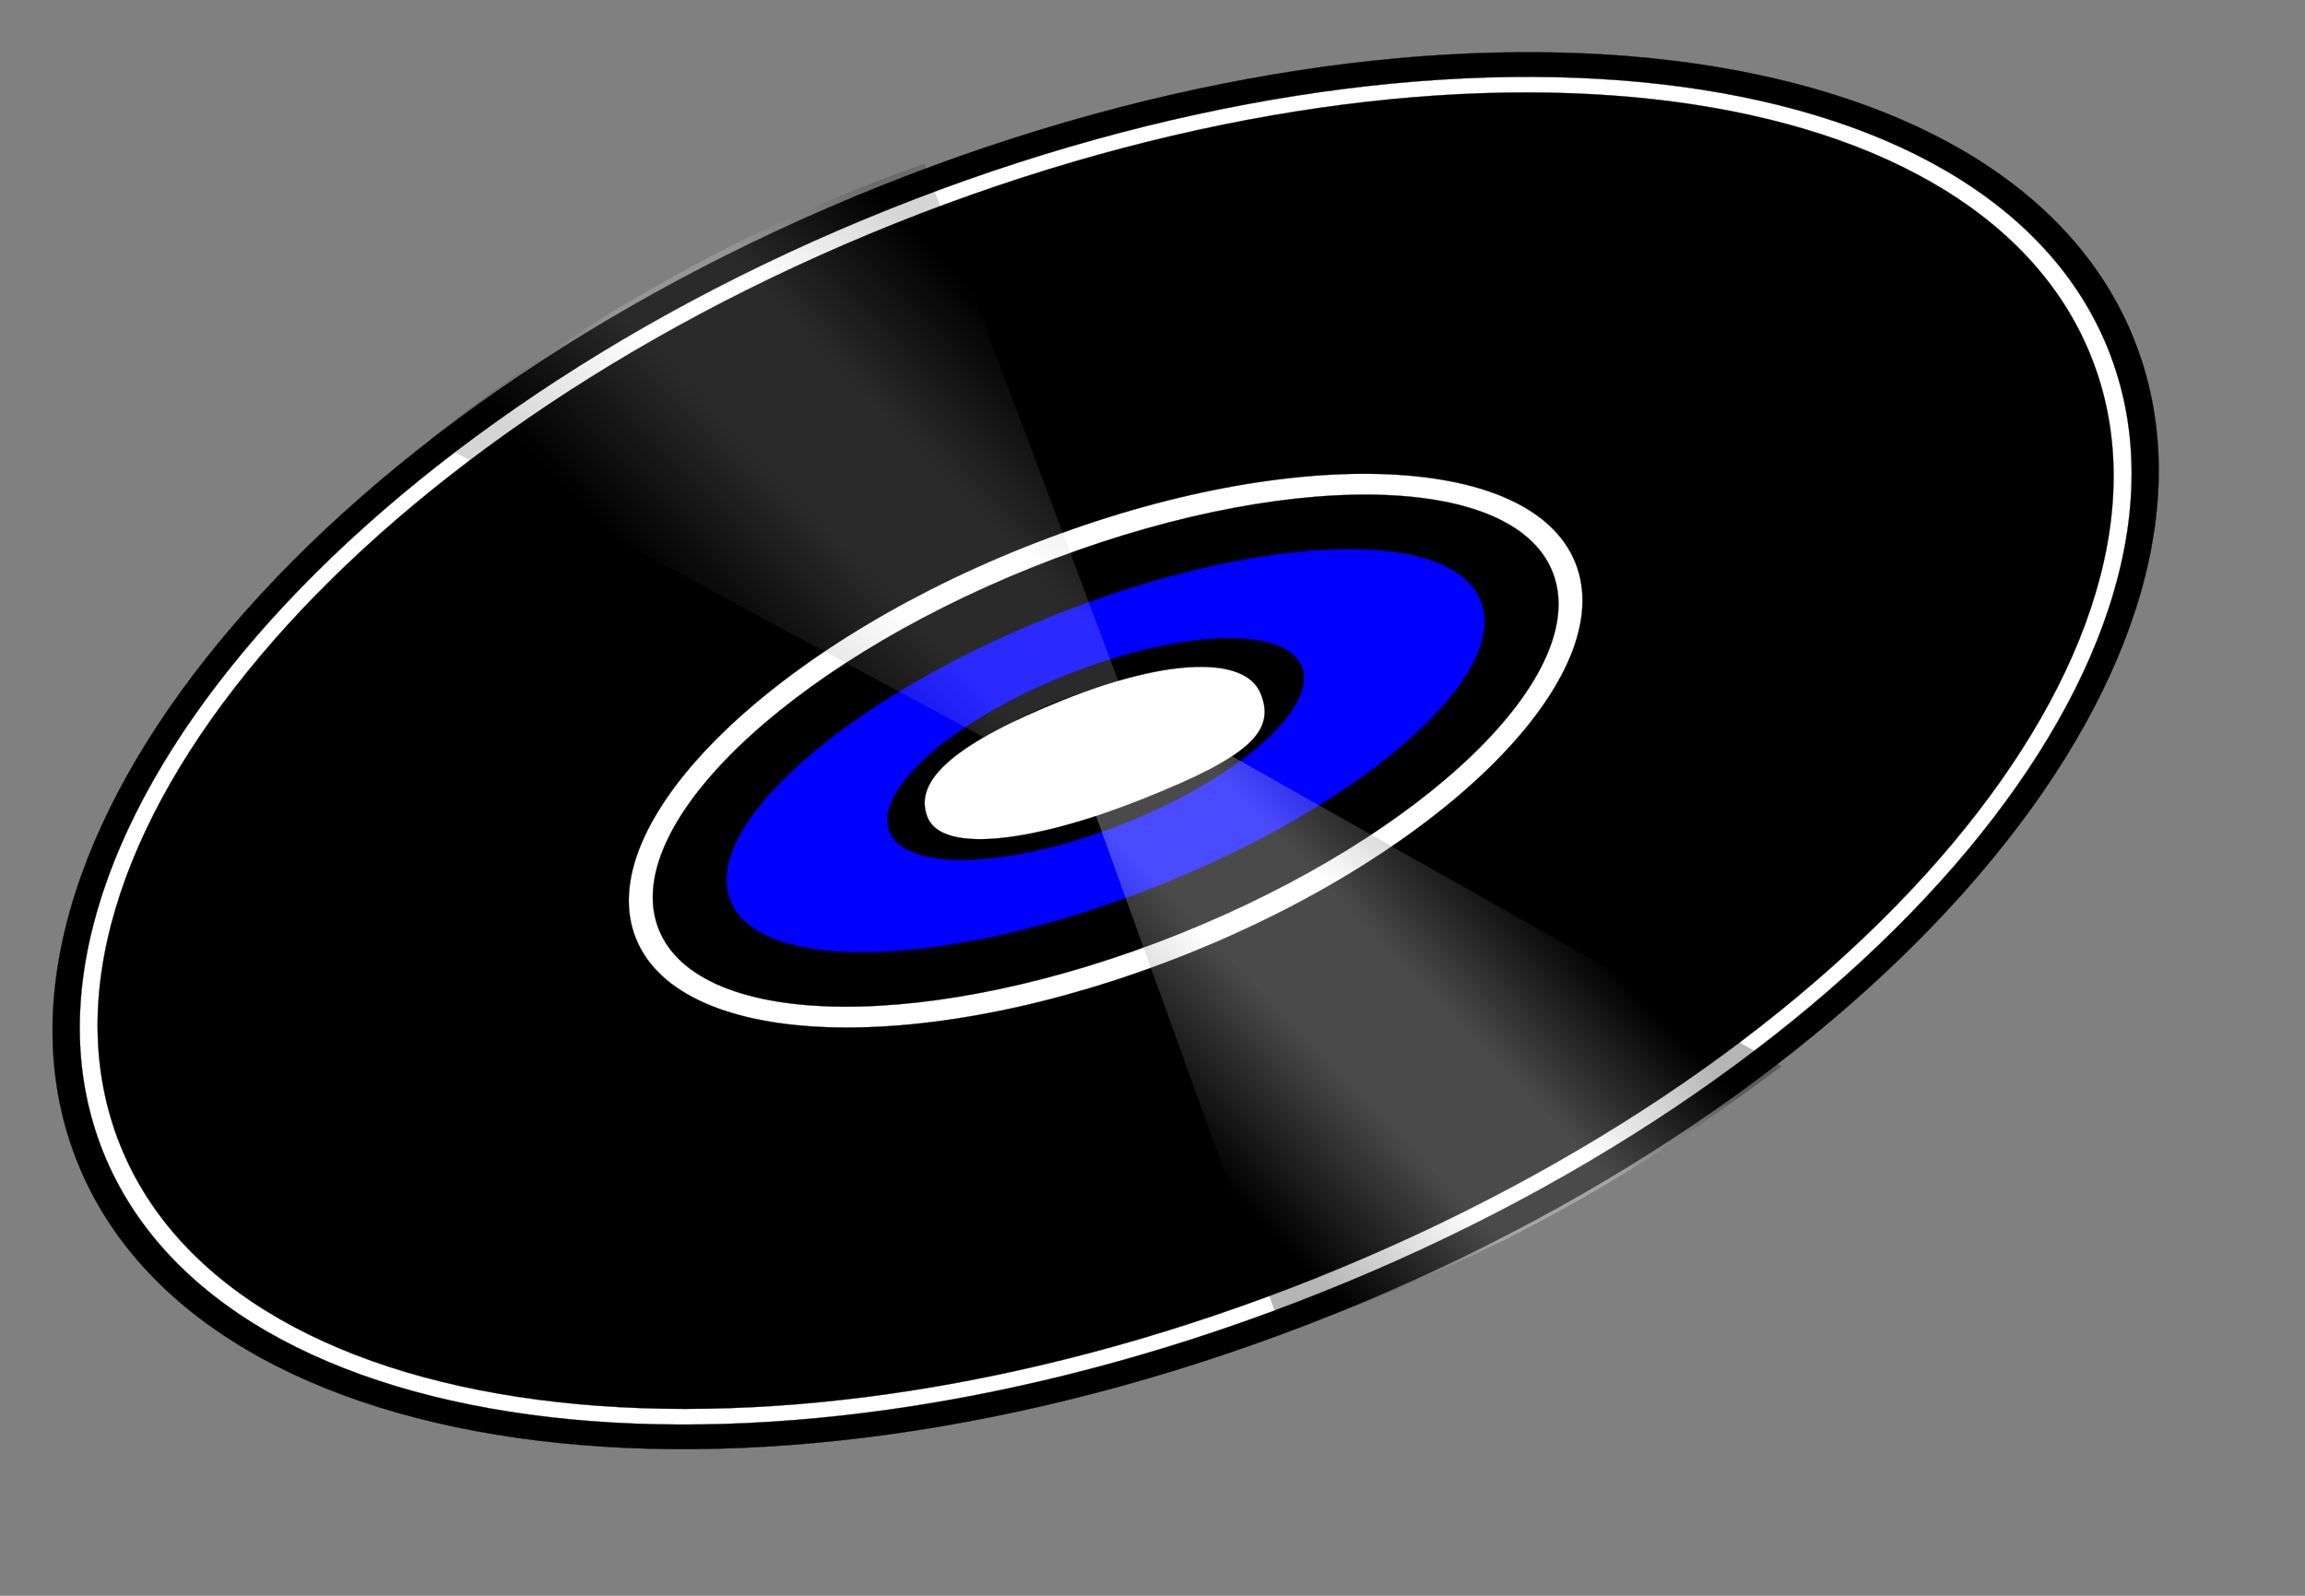 <?xml version="1.0" encoding="UTF-8" standalone="no"?> <!-- Generator: Adobe Illustrator 10.0, SVG Export Plug-In . SVG Version: 3.0.0 Build 77) --> <svg xmlns:rdf="http://www.w3.org/1999/02/22-rdf-syntax-ns#" xmlns="http://www.w3.org/2000/svg" xmlns:x="http://ns.adobe.com/Extensibility/1.0/" xmlns:dc="http://purl.org/dc/elements/1.1/" xmlns:i="http://ns.adobe.com/AdobeIllustrator/10.0/" xmlns:cc="http://web.resource.org/cc/" xmlns:xlink="http://www.w3.org/1999/xlink" xmlns:a="http://ns.adobe.com/AdobeSVGViewerExtensions/3.0/" xmlns:graph="http://ns.adobe.com/Graphs/1.0/" xmlns:svg="http://www.w3.org/2000/svg" xmlns:inkscape="http://www.inkscape.org/namespaces/inkscape" xmlns:sodipodi="http://sodipodi.sourceforge.net/DTD/sodipodi-0.dtd" xmlns:ns1="http://sozi.baierouge.fr" i:rulerOrigin="0 0" i:viewOrigin="137 510" i:pageBounds="0 792 612 0" viewBox="0 0 351 243" overflow="visible"><rect x="0" y="0" width="351" height="243" fill="#808080" stroke="none"/><switch><g i:extraneous="self"><g id="Layer_1" i:layer="yes" i:rgbTrio="#4F008000FFFF" i:dimmedPercent="50"><g i:knockout="Off"><switch id="XMLID_2_" opacity=".75" i:objectNS="http://ns.adobe.com/ImageReplacement/1.0/" i:objectType="replaceable-image" a:adobe-blending-mode="multiply" a:adobe-opacity-share="1"></switch><g><path i:knockout="Off" clip-rule="evenodd" d="m11.771 176.93c18.972 47.484 104.47 57.924 190.98 23.328 86.472-34.596 141.19-101.12 122.22-148.57-18.97-47.485-104.51-57.925-190.98-23.33-86.471 34.597-141.23 101.12-122.22 148.57z" fill-rule="evenodd"></path><path d="m11.771 176.93c18.972 47.484 104.47 57.924 190.98 23.328 86.472-34.596 141.19-101.12 122.22-148.57-18.97-47.485-104.51-57.925-190.98-23.33-86.471 34.597-141.23 101.12-122.22 148.57z" i:knockout="Off" stroke="#000000" stroke-miterlimit="10" stroke-width=".036" fill="none"></path></g></g><path d="m146.99 122.86c1.872 4.645 12.924 4.572 24.732-0.18 11.809-4.716 19.872-12.276 18.036-16.92-1.872-4.644-12.924-4.536-24.732 0.18-11.81 4.72-19.88 12.28-18.04 16.92z" fill-rule="evenodd" i:knockout="Off" stroke="#000000" clip-rule="evenodd" stroke-miterlimit="10" stroke-width=".036" fill="#FFFFFF"></path><path d="m15.695 175.38c18.216 45.54 101.34 55.116 185.65 21.384 84.313-33.732 137.92-97.992 119.7-143.53-18.216-45.54-101.34-55.08-185.65-21.384-84.307 33.738-137.91 97.994-119.7 143.53z" fill-rule="evenodd" i:knockout="Off" stroke="#000000" clip-rule="evenodd" stroke-miterlimit="10" stroke-width=".036" fill="#FFFFFF"></path><path d="m18.287 174.34c17.748 44.315 99.324 53.388 182.2 20.231 82.837-33.155 135.68-95.939 117.94-140.29-17.712-44.316-99.288-53.388-182.16-20.232-82.883 33.157-135.7 95.942-117.98 140.29z" fill-rule="evenodd" i:knockout="Off" stroke="#000000" stroke-miterlimit="10" clip-rule="evenodd" stroke-width=".036"></path><path d="m96.839 142.91c6.84 17.1 44.388 18.18 83.916 2.376 39.492-15.805 65.988-42.48 59.148-59.581-6.841-17.1-44.425-18.18-83.917-2.376-39.53 15.804-66.027 42.477-59.151 59.577z" fill-rule="evenodd" i:knockout="Off" stroke="#000000" clip-rule="evenodd" stroke-miterlimit="10" stroke-width=".036" fill="#FFFFFF"></path><path d="m100.33 141.54c6.156 15.407 41.616 15.695 79.2 0.684 37.584-15.048 63.036-39.708 56.88-55.152-6.156-15.408-41.616-15.696-79.2-0.684-37.58 15.056-63.071 39.716-56.88 55.156z" fill-rule="evenodd" i:knockout="Off" stroke="#000000" stroke-miterlimit="10" clip-rule="evenodd" stroke-width=".036"></path><path d="m111.2 137.15c4.536 11.34 33.804 10.296 65.376-2.34 31.536-12.636 53.46-32.04 48.924-43.344-4.536-11.34-33.768-10.296-65.34 2.34-31.57 12.634-53.46 32.044-48.96 43.344z" fill-rule="evenodd" i:knockout="Off" stroke="#000000" clip-rule="evenodd" stroke-miterlimit="10" stroke-width=".036" fill="#0000FF"></path><path d="m135.47 126.6c2.484 6.229 18.54 5.652 35.892-1.296 17.316-6.912 29.341-17.568 26.856-23.796s-18.54-5.652-35.892 1.296c-17.32 6.92-29.35 17.61-26.86 23.8z" fill-rule="evenodd" i:knockout="Off" stroke="#000000" stroke-miterlimit="10" clip-rule="evenodd" stroke-width=".036"></path><path d="m141.23 124.44c2.304 5.761 16.848 3.601 32.904-2.808 16.056-6.408 20.16-10.224 17.856-15.984-2.305-5.76-14.04-5.472-30.096 0.936-16.02 6.44-22.97 12.09-20.66 17.85z" fill-rule="evenodd" i:knockout="Off" stroke="#000000" clip-rule="evenodd" stroke-miterlimit="10" stroke-width=".036" fill="#FFFFFF"></path><g opacity=".29" i:knockout="Off"><linearGradient id="XMLID_3_" y2="44.777" gradientUnits="userSpaceOnUse" y1="102.61" x2="159.95" x1="100.06"><stop style="stop-color:#000000" offset=".004"></stop><stop style="stop-color:#000000" offset=".112"></stop><stop style="stop-color:#FFFFFF" offset=".409"></stop><stop style="stop-color:#FFFFFF" offset=".628"></stop><stop style="stop-color:#000000" offset=".905"></stop><stop style="stop-color:#000000" offset="1"></stop></linearGradient><path opacity=".57" i:knockout="Off" d="m65.519 66.845c11.7-9.252 23.436-17.208 36.18-24.264 12.564-7.056 25.488-12.816 39.06-17.676l29.592 78.948c-4.104 0.972-7.667 2.196-11.088 3.672-3.348 1.404-6.408 3.06-9.036 4.968-28.22-15.189-56.441-30.417-84.701-45.645z" fill="url(#XMLID_3_)"></path></g><linearGradient id="XMLID_4_" y2="126.38" gradientUnits="userSpaceOnUse" y1="183.91" x2="236.55" x1="176.97"><stop style="stop-color:#000000" offset=".004"></stop><stop style="stop-color:#000000" offset=".112"></stop><stop style="stop-color:#FFFFFF" offset=".409"></stop><stop style="stop-color:#FFFFFF" offset=".628"></stop><stop style="stop-color:#000000" offset=".905"></stop><stop style="stop-color:#000000" offset="1"></stop></linearGradient><path opacity=".29" d="m271.3 162.35c-11.916 8.964-23.904 16.776-36.648 23.58-12.815 6.804-25.668 12.348-39.384 16.92l-28.404-78.696c4.248-1.332 8.028-2.808 11.484-4.283 3.456-1.549 6.408-3.097 9.145-4.789 27.92 15.74 55.86 31.5 83.8 47.27z" fill-rule="evenodd" i:knockout="Off" clip-rule="evenodd" fill="url(#XMLID_4_)"></path></g></g></switch></svg> 
